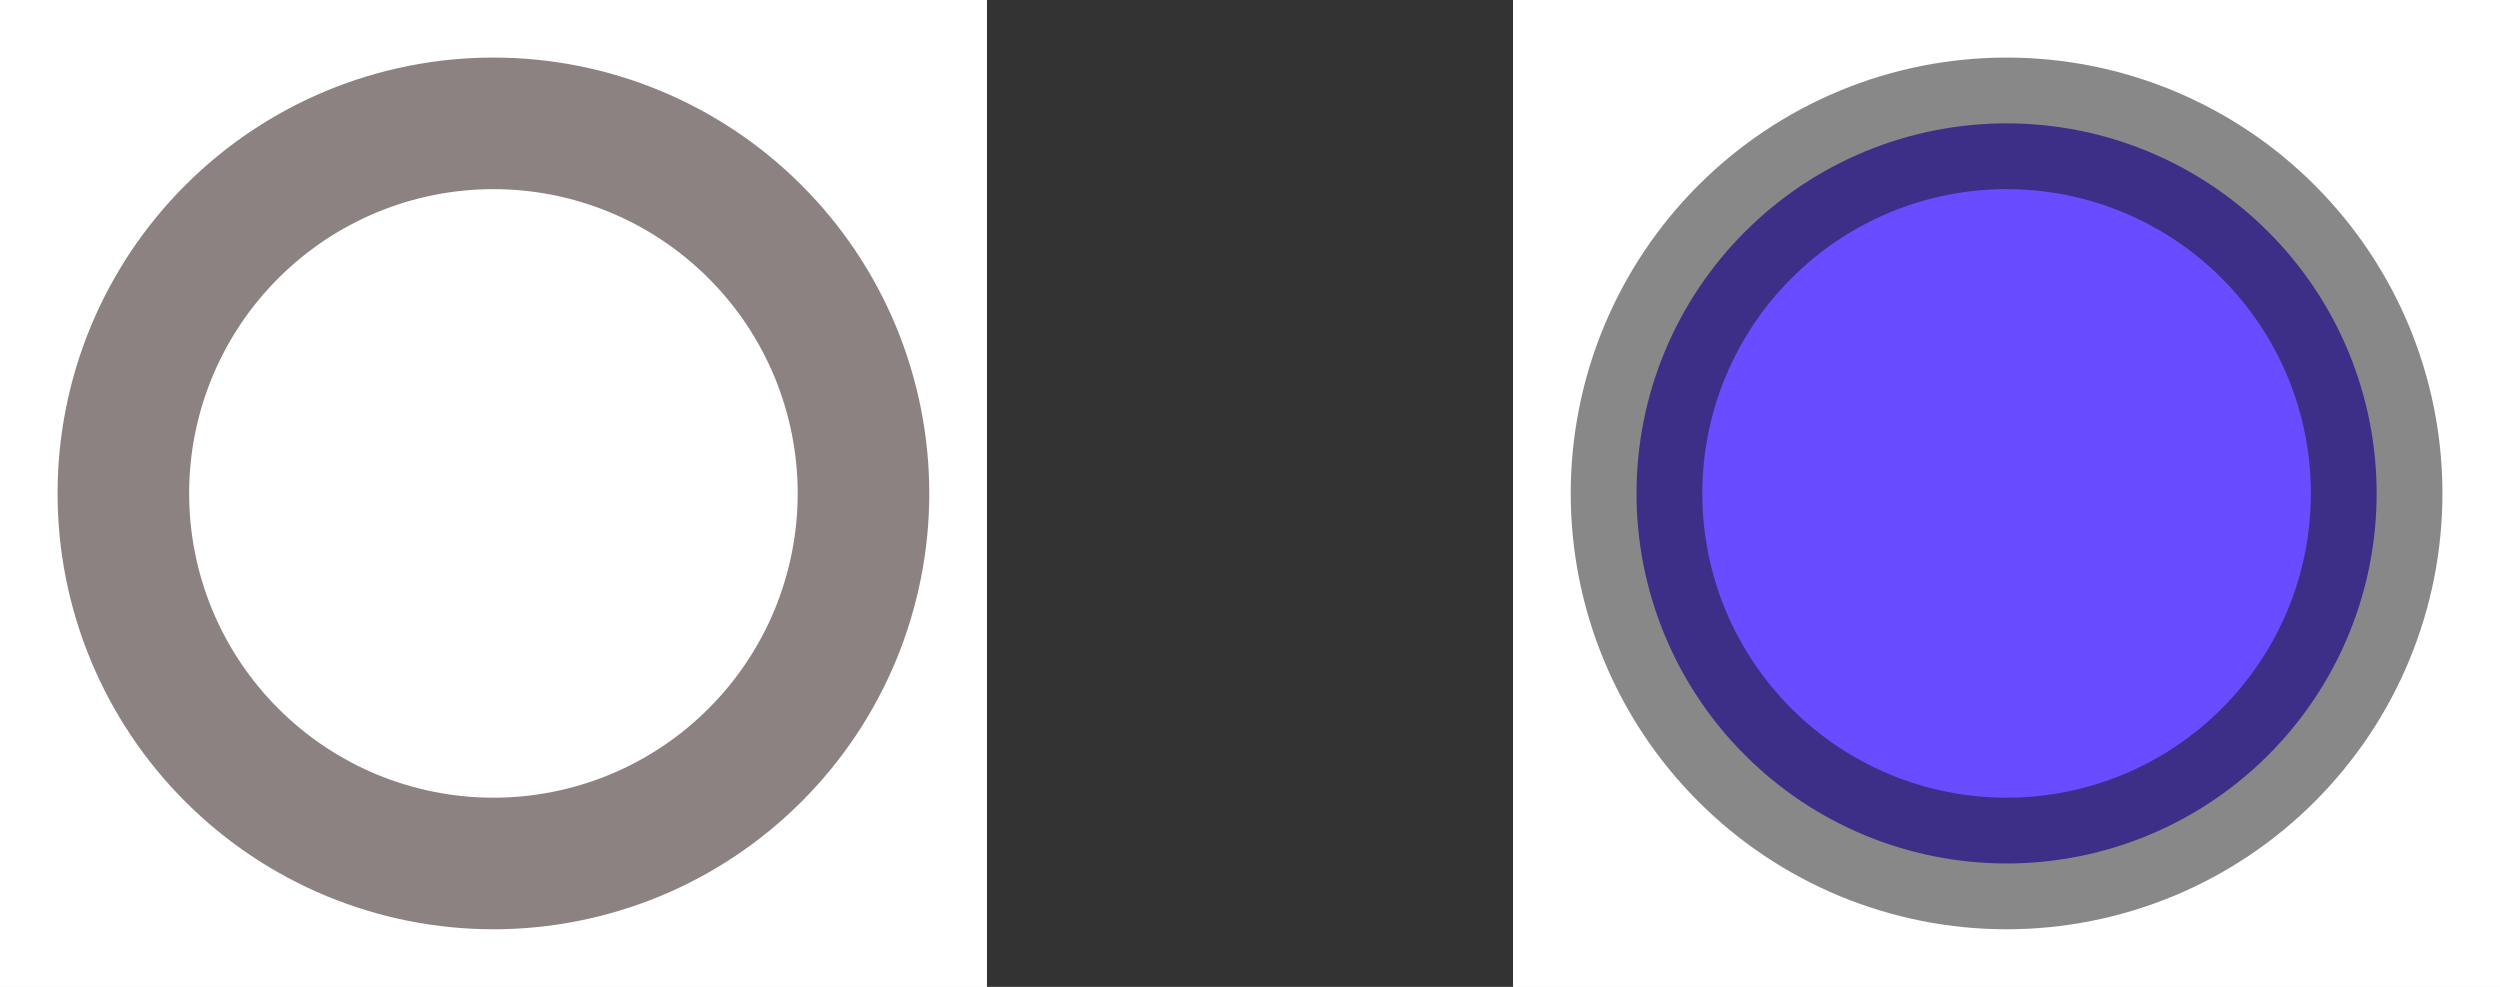 <svg width="38" height="15" viewBox="0 0 38 15" fill="none" xmlns="http://www.w3.org/2000/svg">
<rect x="0" y="0" width="38" height="15" fill="#333333" stroke="none"/>
<g clip-path="url(#clip0_0_1)">
<rect width="15" height="15" fill="white"/>
<path d="M1.875 7.5C1.875 8.239 2.02 8.97 2.303 9.653C2.586 10.335 3 10.955 3.523 11.477C4.045 12 4.665 12.414 5.347 12.697C6.03 12.979 6.761 13.125 7.5 13.125C8.239 13.125 8.97 12.979 9.653 12.697C10.335 12.414 10.955 12 11.477 11.477C12 10.955 12.414 10.335 12.697 9.653C12.979 8.97 13.125 8.239 13.125 7.5C13.125 6.761 12.979 6.03 12.697 5.347C12.414 4.665 12 4.045 11.477 3.523C10.955 3 10.335 2.586 9.653 2.303C8.97 2.02 8.239 1.875 7.5 1.875C6.761 1.875 6.03 2.02 5.347 2.303C4.665 2.586 4.045 3 3.523 3.523C3 4.045 2.586 4.665 2.303 5.347C2.02 6.03 1.875 6.761 1.875 7.5Z" fill="white" stroke="#1A0606" stroke-opacity="0.5" stroke-width="2" stroke-linecap="round" stroke-linejoin="round"/>
</g>
<g clip-path="url(#clip1_0_1)">
<rect width="15" height="15" transform="translate(23)" fill="white"/>
<path d="M24.875 7.5C24.875 8.239 25.02 8.97 25.303 9.653C25.586 10.335 26 10.955 26.523 11.477C27.045 12 27.665 12.414 28.347 12.697C29.03 12.979 29.761 13.125 30.5 13.125C31.239 13.125 31.97 12.979 32.653 12.697C33.335 12.414 33.955 12 34.477 11.477C35 10.955 35.414 10.335 35.697 9.653C35.98 8.97 36.125 8.239 36.125 7.5C36.125 6.761 35.98 6.03 35.697 5.347C35.414 4.665 35 4.045 34.477 3.523C33.955 3 33.335 2.586 32.653 2.303C31.97 2.02 31.239 1.875 30.5 1.875C29.761 1.875 29.03 2.02 28.347 2.303C27.665 2.586 27.045 3 26.523 3.523C26 4.045 25.586 4.665 25.303 5.347C25.02 6.03 24.875 6.761 24.875 7.5Z" fill="#694CFF" stroke="#131313" stroke-opacity="0.5" stroke-width="2" stroke-linecap="round" stroke-linejoin="round"/>
</g>
<g clip-path="url(#clip2_0_1)">
<rect width="15" height="15" fill="white"/>
<path d="M1.875 7.5C1.875 8.239 2.02 8.97 2.303 9.653C2.586 10.335 3 10.955 3.523 11.477C4.045 12 4.665 12.414 5.347 12.697C6.03 12.979 6.761 13.125 7.5 13.125C8.239 13.125 8.97 12.979 9.653 12.697C10.335 12.414 10.955 12 11.477 11.477C12 10.955 12.414 10.335 12.697 9.653C12.979 8.97 13.125 8.239 13.125 7.5C13.125 6.761 12.979 6.03 12.697 5.347C12.414 4.665 12 4.045 11.477 3.523C10.955 3 10.335 2.586 9.653 2.303C8.97 2.02 8.239 1.875 7.5 1.875C6.761 1.875 6.03 2.02 5.347 2.303C4.665 2.586 4.045 3 3.523 3.523C3 4.045 2.586 4.665 2.303 5.347C2.02 6.03 1.875 6.761 1.875 7.5Z" fill="white" stroke="#1A0606" stroke-opacity="0.5" stroke-width="2" stroke-linecap="round" stroke-linejoin="round"/>
</g>
<g clip-path="url(#clip3_0_1)">
<rect width="15" height="15" transform="translate(23)" fill="white"/>
<path d="M24.875 7.5C24.875 8.239 25.02 8.97 25.303 9.653C25.586 10.335 26 10.955 26.523 11.477C27.045 12 27.665 12.414 28.347 12.697C29.03 12.979 29.761 13.125 30.5 13.125C31.239 13.125 31.97 12.979 32.653 12.697C33.335 12.414 33.955 12 34.477 11.477C35 10.955 35.414 10.335 35.697 9.653C35.98 8.97 36.125 8.239 36.125 7.5C36.125 6.761 35.98 6.03 35.697 5.347C35.414 4.665 35 4.045 34.477 3.523C33.955 3 33.335 2.586 32.653 2.303C31.97 2.02 31.239 1.875 30.5 1.875C29.761 1.875 29.03 2.02 28.347 2.303C27.665 2.586 27.045 3 26.523 3.523C26 4.045 25.586 4.665 25.303 5.347C25.02 6.03 24.875 6.761 24.875 7.5Z" fill="#694CFF" stroke="#131313" stroke-opacity="0.5" stroke-width="2" stroke-linecap="round" stroke-linejoin="round"/>
</g>
<defs>
<clipPath id="clip0_0_1">
<rect width="15" height="15" fill="white"/>
</clipPath>
<clipPath id="clip1_0_1">
<rect width="15" height="15" fill="white" transform="translate(23)"/>
</clipPath>
<clipPath id="clip2_0_1">
<rect width="15" height="15" fill="white"/>
</clipPath>
<clipPath id="clip3_0_1">
<rect width="15" height="15" fill="white" transform="translate(23)"/>
</clipPath>
</defs>
</svg>